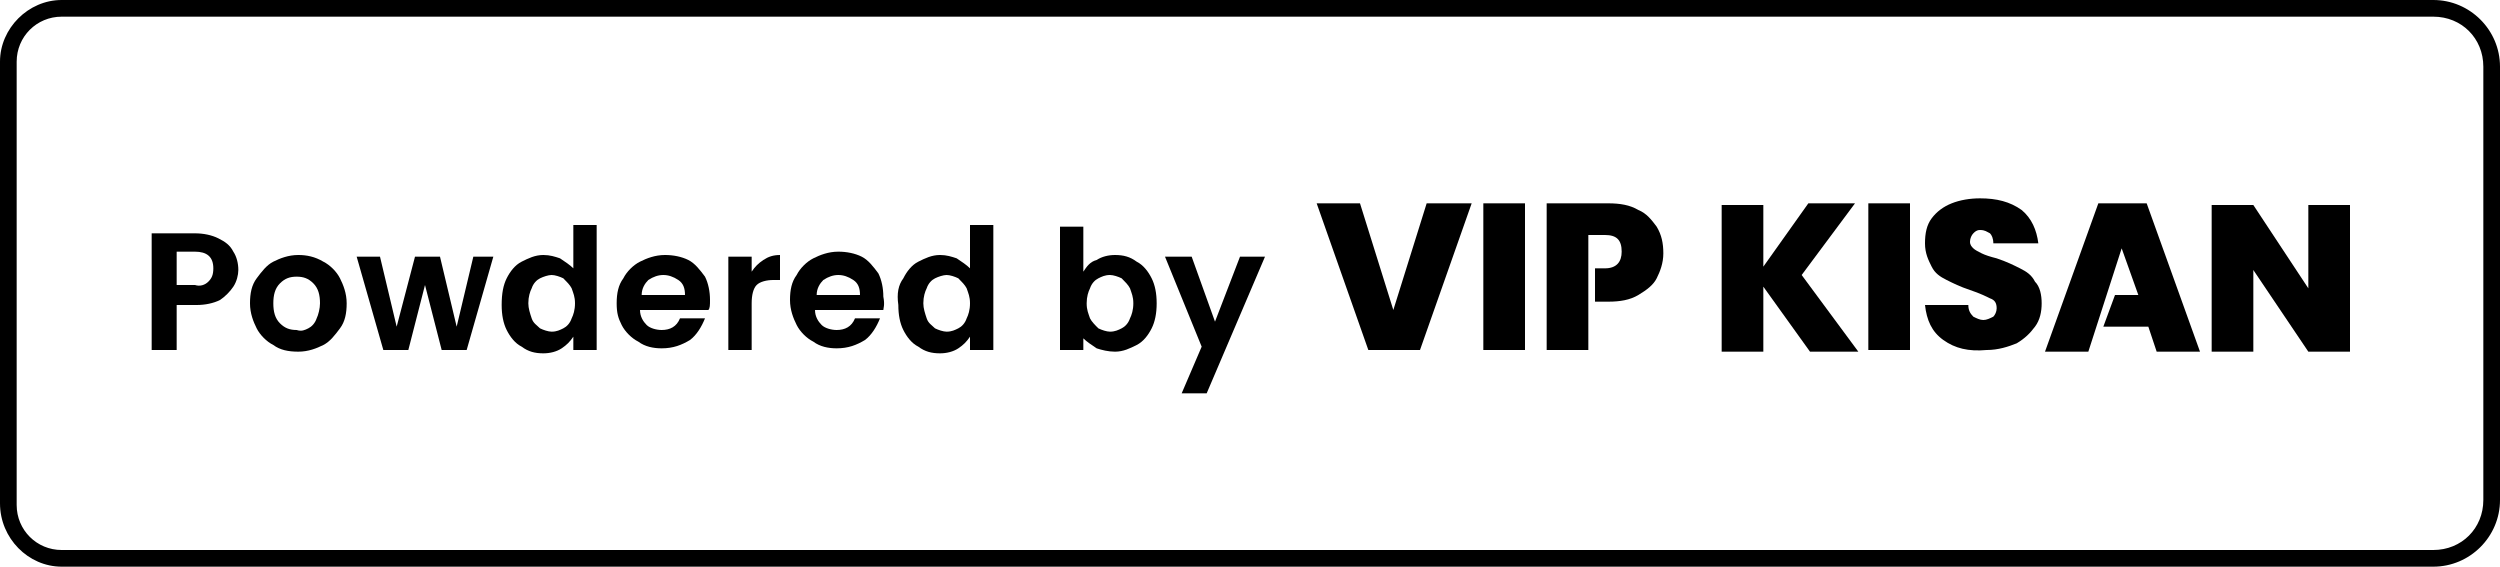 <?xml version="1.0" encoding="utf-8"?>
<!-- Generator: Adobe Illustrator 23.1.0, SVG Export Plug-In . SVG Version: 6.00 Build 0)  -->
<svg version="1.1" id="Layer_1" xmlns="http://www.w3.org/2000/svg" xmlns:xlink="http://www.w3.org/1999/xlink" x="0px" y="0px"
	 viewBox="0 0 150 34" style="enable-background:new 0 0 150 34;" xml:space="preserve">
<path d="M146,0H3.7C1.7,0,0,1.7,0,3.7l0,0v26.5C0,32.3,1.7,34,3.7,34H146c2.2,0,4-1.8,4-4V4C150,1.8,148.2,0,146,0z M149,30
	c0,1.7-1.3,3-3,3H3.7C2.2,33,1,31.8,1,30.3V3.7C1,2.2,2.2,1,3.7,1H146c1.7,0,3,1.3,3,3V30z"/>
<g>
	<path d="M88.3,12.2l-3.1,8.8h-3.1l-3.1-8.8h2.6l2,6.4l2-6.4H88.3z"/>
	<path d="M108.6,21.1l-2.8-3.9v3.9h-2.5v-8.8h2.5V16l2.7-3.8h2.8l-3.2,4.3l3.4,4.6H108.6z"/>
	<path d="M116.6,20.4c-0.7-0.5-1-1.2-1.1-2.1h2.6c0,0.3,0.1,0.5,0.3,0.7c0.2,0.1,0.4,0.2,0.6,0.2c0.2,0,0.4-0.1,0.6-0.2
		c0.1-0.1,0.2-0.3,0.2-0.5c0-0.3-0.1-0.5-0.4-0.6c-0.2-0.1-0.6-0.3-1.2-0.5c-0.6-0.2-1-0.4-1.4-0.6c-0.4-0.2-0.7-0.4-0.9-0.8
		s-0.4-0.8-0.4-1.4c0-0.6,0.1-1.1,0.4-1.5c0.3-0.4,0.7-0.7,1.2-0.9c0.5-0.2,1.1-0.3,1.7-0.3c1,0,1.8,0.2,2.5,0.7
		c0.6,0.5,0.9,1.2,1,2h-2.7c0-0.3-0.1-0.5-0.2-0.6c-0.2-0.1-0.3-0.2-0.6-0.2c-0.2,0-0.3,0.1-0.4,0.2c-0.1,0.1-0.2,0.3-0.2,0.5
		c0,0.2,0.1,0.3,0.2,0.4c0.1,0.1,0.3,0.2,0.5,0.3c0.2,0.1,0.5,0.2,0.9,0.3c0.6,0.2,1,0.4,1.4,0.6c0.4,0.2,0.7,0.4,0.9,0.8
		c0.3,0.3,0.4,0.8,0.4,1.3c0,0.5-0.1,1-0.4,1.4c-0.3,0.4-0.6,0.7-1.1,1c-0.5,0.2-1.1,0.4-1.8,0.4C118.1,21.1,117.3,20.9,116.6,20.4z
		"/>
	<path d="M141,21.1h-2.5l-3.3-4.9v4.9h-2.5v-8.8h2.5l3.3,5v-5h2.5V21.1z"/>
	<polygon points="128.8,12.2 125.9,12.2 122.7,21.1 125.3,21.1 127.3,14.9 128.3,17.7 126.9,17.7 126.2,19.6 128.9,19.6 129.4,21.1 
		132,21.1 	"/>
	<path d="M99.4,13.6c-0.3-0.4-0.6-0.8-1.1-1c-0.5-0.3-1.1-0.4-1.8-0.4h-3.7v8.8h2.5v-6.9h1c0.7,0,1,0.3,1,1c0,0.6-0.3,1-1,1h-0.6v2
		h0.8c0.7,0,1.3-0.1,1.8-0.4s0.9-0.6,1.1-1c0.2-0.4,0.4-0.9,0.4-1.5C99.8,14.6,99.7,14.1,99.4,13.6z"/>
	<rect x="89" y="12.2" width="2.5" height="8.8"/>
	<rect x="112.1" y="12.2" width="2.5" height="8.8"/>
</g>
<g>
	<path d="M14,17.2c-0.2,0.3-0.5,0.6-0.8,0.8c-0.4,0.2-0.9,0.3-1.4,0.3h-1.2V21H9.1v-7h2.6c0.5,0,1,0.1,1.4,0.3
		c0.4,0.2,0.7,0.4,0.9,0.8c0.2,0.3,0.3,0.7,0.3,1.1C14.3,16.5,14.2,16.9,14,17.2z M12.5,16.9c0.2-0.2,0.3-0.4,0.3-0.8
		c0-0.7-0.4-1-1.1-1h-1.1v2h1.1C12,17.2,12.3,17.1,12.5,16.9z"/>
	<path d="M16.4,20.7c-0.4-0.2-0.8-0.6-1-1S15,18.8,15,18.2s0.1-1.1,0.4-1.5s0.6-0.8,1-1c0.4-0.2,0.9-0.4,1.5-0.4
		c0.5,0,1,0.1,1.5,0.4c0.4,0.2,0.8,0.6,1,1s0.4,0.9,0.4,1.5s-0.1,1.1-0.4,1.5s-0.6,0.8-1,1s-0.9,0.4-1.5,0.4
		C17.3,21.1,16.8,21,16.4,20.7z M18.5,19.7c0.2-0.1,0.4-0.3,0.5-0.6c0.1-0.2,0.2-0.6,0.2-0.9c0-0.5-0.1-0.9-0.4-1.2
		c-0.3-0.3-0.6-0.4-1-0.4c-0.4,0-0.7,0.1-1,0.4c-0.3,0.3-0.4,0.7-0.4,1.2s0.1,0.9,0.4,1.2s0.6,0.4,1,0.4
		C18.1,19.9,18.3,19.8,18.5,19.7z"/>
	<path d="M29.6,15.4L28,21h-1.5l-1-3.9l-1,3.9h-1.5l-1.6-5.6h1.4l1,4.2l1.1-4.2h1.5l1,4.2l1-4.2H29.6z"/>
	<path d="M30.4,16.7c0.2-0.4,0.5-0.8,0.9-1s0.8-0.4,1.3-0.4c0.4,0,0.7,0.1,1,0.2c0.3,0.2,0.6,0.4,0.8,0.6v-2.6h1.4V21h-1.4v-0.8
		c-0.2,0.3-0.4,0.5-0.7,0.7c-0.3,0.2-0.7,0.3-1.1,0.3c-0.5,0-0.9-0.1-1.3-0.4c-0.4-0.2-0.7-0.6-0.9-1c-0.2-0.4-0.3-0.9-0.3-1.5
		C30.1,17.6,30.2,17.1,30.4,16.7z M34.3,17.3c-0.1-0.2-0.3-0.4-0.5-0.6c-0.2-0.1-0.5-0.2-0.7-0.2s-0.5,0.1-0.7,0.2
		c-0.2,0.1-0.4,0.3-0.5,0.6c-0.1,0.2-0.2,0.5-0.2,0.9c0,0.3,0.1,0.6,0.2,0.9c0.1,0.3,0.3,0.4,0.5,0.6c0.2,0.1,0.5,0.2,0.7,0.2
		c0.3,0,0.5-0.1,0.7-0.2c0.2-0.1,0.4-0.3,0.5-0.6c0.1-0.2,0.2-0.5,0.2-0.9S34.4,17.6,34.3,17.3z"/>
	<path d="M42.5,18.6h-4.1c0,0.4,0.2,0.7,0.4,0.9c0.2,0.2,0.6,0.3,0.9,0.3c0.5,0,0.9-0.2,1.1-0.7h1.5c-0.2,0.5-0.5,1-0.9,1.3
		c-0.5,0.3-1,0.5-1.7,0.5c-0.5,0-1-0.1-1.4-0.4c-0.4-0.2-0.8-0.6-1-1S37,18.8,37,18.2c0-0.6,0.1-1.1,0.4-1.5c0.2-0.4,0.6-0.8,1-1
		s0.9-0.4,1.5-0.4c0.5,0,1,0.1,1.4,0.3c0.4,0.2,0.7,0.6,1,1c0.2,0.4,0.3,0.9,0.3,1.4C42.6,18.3,42.6,18.5,42.5,18.6z M41.1,17.7
		c0-0.4-0.1-0.7-0.4-0.9c-0.3-0.2-0.6-0.3-0.9-0.3c-0.3,0-0.6,0.1-0.9,0.3c-0.2,0.2-0.4,0.5-0.4,0.9H41.1z"/>
	<path d="M45.8,15.6c0.3-0.2,0.6-0.3,1-0.3v1.5h-0.4c-0.4,0-0.8,0.1-1,0.3c-0.2,0.2-0.3,0.6-0.3,1.1V21h-1.4v-5.6h1.4v0.9
		C45.3,16,45.5,15.8,45.8,15.6z"/>
	<path d="M53,18.6h-4.1c0,0.4,0.2,0.7,0.4,0.9c0.2,0.2,0.6,0.3,0.9,0.3c0.5,0,0.9-0.2,1.1-0.7h1.5c-0.2,0.5-0.5,1-0.9,1.3
		c-0.5,0.3-1,0.5-1.7,0.5c-0.5,0-1-0.1-1.4-0.4c-0.4-0.2-0.8-0.6-1-1s-0.4-0.9-0.4-1.5c0-0.6,0.1-1.1,0.4-1.5c0.2-0.4,0.6-0.8,1-1
		s0.9-0.4,1.5-0.4c0.5,0,1,0.1,1.4,0.3c0.4,0.2,0.7,0.6,1,1c0.2,0.4,0.3,0.9,0.3,1.4C53.1,18.3,53,18.5,53,18.6z M51.6,17.7
		c0-0.4-0.1-0.7-0.4-0.9c-0.3-0.2-0.6-0.3-0.9-0.3c-0.3,0-0.6,0.1-0.9,0.3C49.2,17,49,17.3,49,17.7H51.6z"/>
	<path d="M54.2,16.7c0.2-0.4,0.5-0.8,0.9-1s0.8-0.4,1.3-0.4c0.4,0,0.7,0.1,1,0.2c0.3,0.2,0.6,0.4,0.8,0.6v-2.6h1.4V21h-1.4v-0.8
		c-0.2,0.3-0.4,0.5-0.7,0.7c-0.3,0.2-0.7,0.3-1.1,0.3c-0.5,0-0.9-0.1-1.3-0.4c-0.4-0.2-0.7-0.6-0.9-1c-0.2-0.4-0.3-0.9-0.3-1.5
		C53.8,17.6,53.9,17.1,54.2,16.7z M58,17.3c-0.1-0.2-0.3-0.4-0.5-0.6c-0.2-0.1-0.5-0.2-0.7-0.2s-0.5,0.1-0.7,0.2
		c-0.2,0.1-0.4,0.3-0.5,0.6c-0.1,0.2-0.2,0.5-0.2,0.9c0,0.3,0.1,0.6,0.2,0.9c0.1,0.3,0.3,0.4,0.5,0.6c0.2,0.1,0.5,0.2,0.7,0.2
		c0.3,0,0.5-0.1,0.7-0.2c0.2-0.1,0.4-0.3,0.5-0.6c0.1-0.2,0.2-0.5,0.2-0.9S58.1,17.6,58,17.3z"/>
	<path d="M65.8,15.6c0.3-0.2,0.7-0.3,1.1-0.3c0.5,0,0.9,0.1,1.3,0.4c0.4,0.2,0.7,0.6,0.9,1c0.2,0.4,0.3,0.9,0.3,1.5
		c0,0.6-0.1,1.1-0.3,1.5c-0.2,0.4-0.5,0.8-0.9,1c-0.4,0.2-0.8,0.4-1.3,0.4c-0.4,0-0.8-0.1-1.1-0.2c-0.3-0.2-0.6-0.4-0.8-0.6V21h-1.4
		v-7.4H65v2.7C65.2,16,65.4,15.7,65.8,15.6z M67.8,17.3c-0.1-0.2-0.3-0.4-0.5-0.6c-0.2-0.1-0.5-0.2-0.7-0.2c-0.3,0-0.5,0.1-0.7,0.2
		c-0.2,0.1-0.4,0.3-0.5,0.6c-0.1,0.2-0.2,0.5-0.2,0.9s0.1,0.6,0.2,0.9c0.1,0.2,0.3,0.4,0.5,0.6c0.2,0.1,0.5,0.2,0.7,0.2
		c0.3,0,0.5-0.1,0.7-0.2c0.2-0.1,0.4-0.3,0.5-0.6c0.1-0.2,0.2-0.5,0.2-0.9C68,17.8,67.9,17.6,67.8,17.3z"/>
	<path d="M75.9,15.4l-3.5,8.2h-1.5l1.2-2.8l-2.2-5.4h1.6l1.4,3.9l1.5-3.9H75.9z"/>
</g>
</svg>
